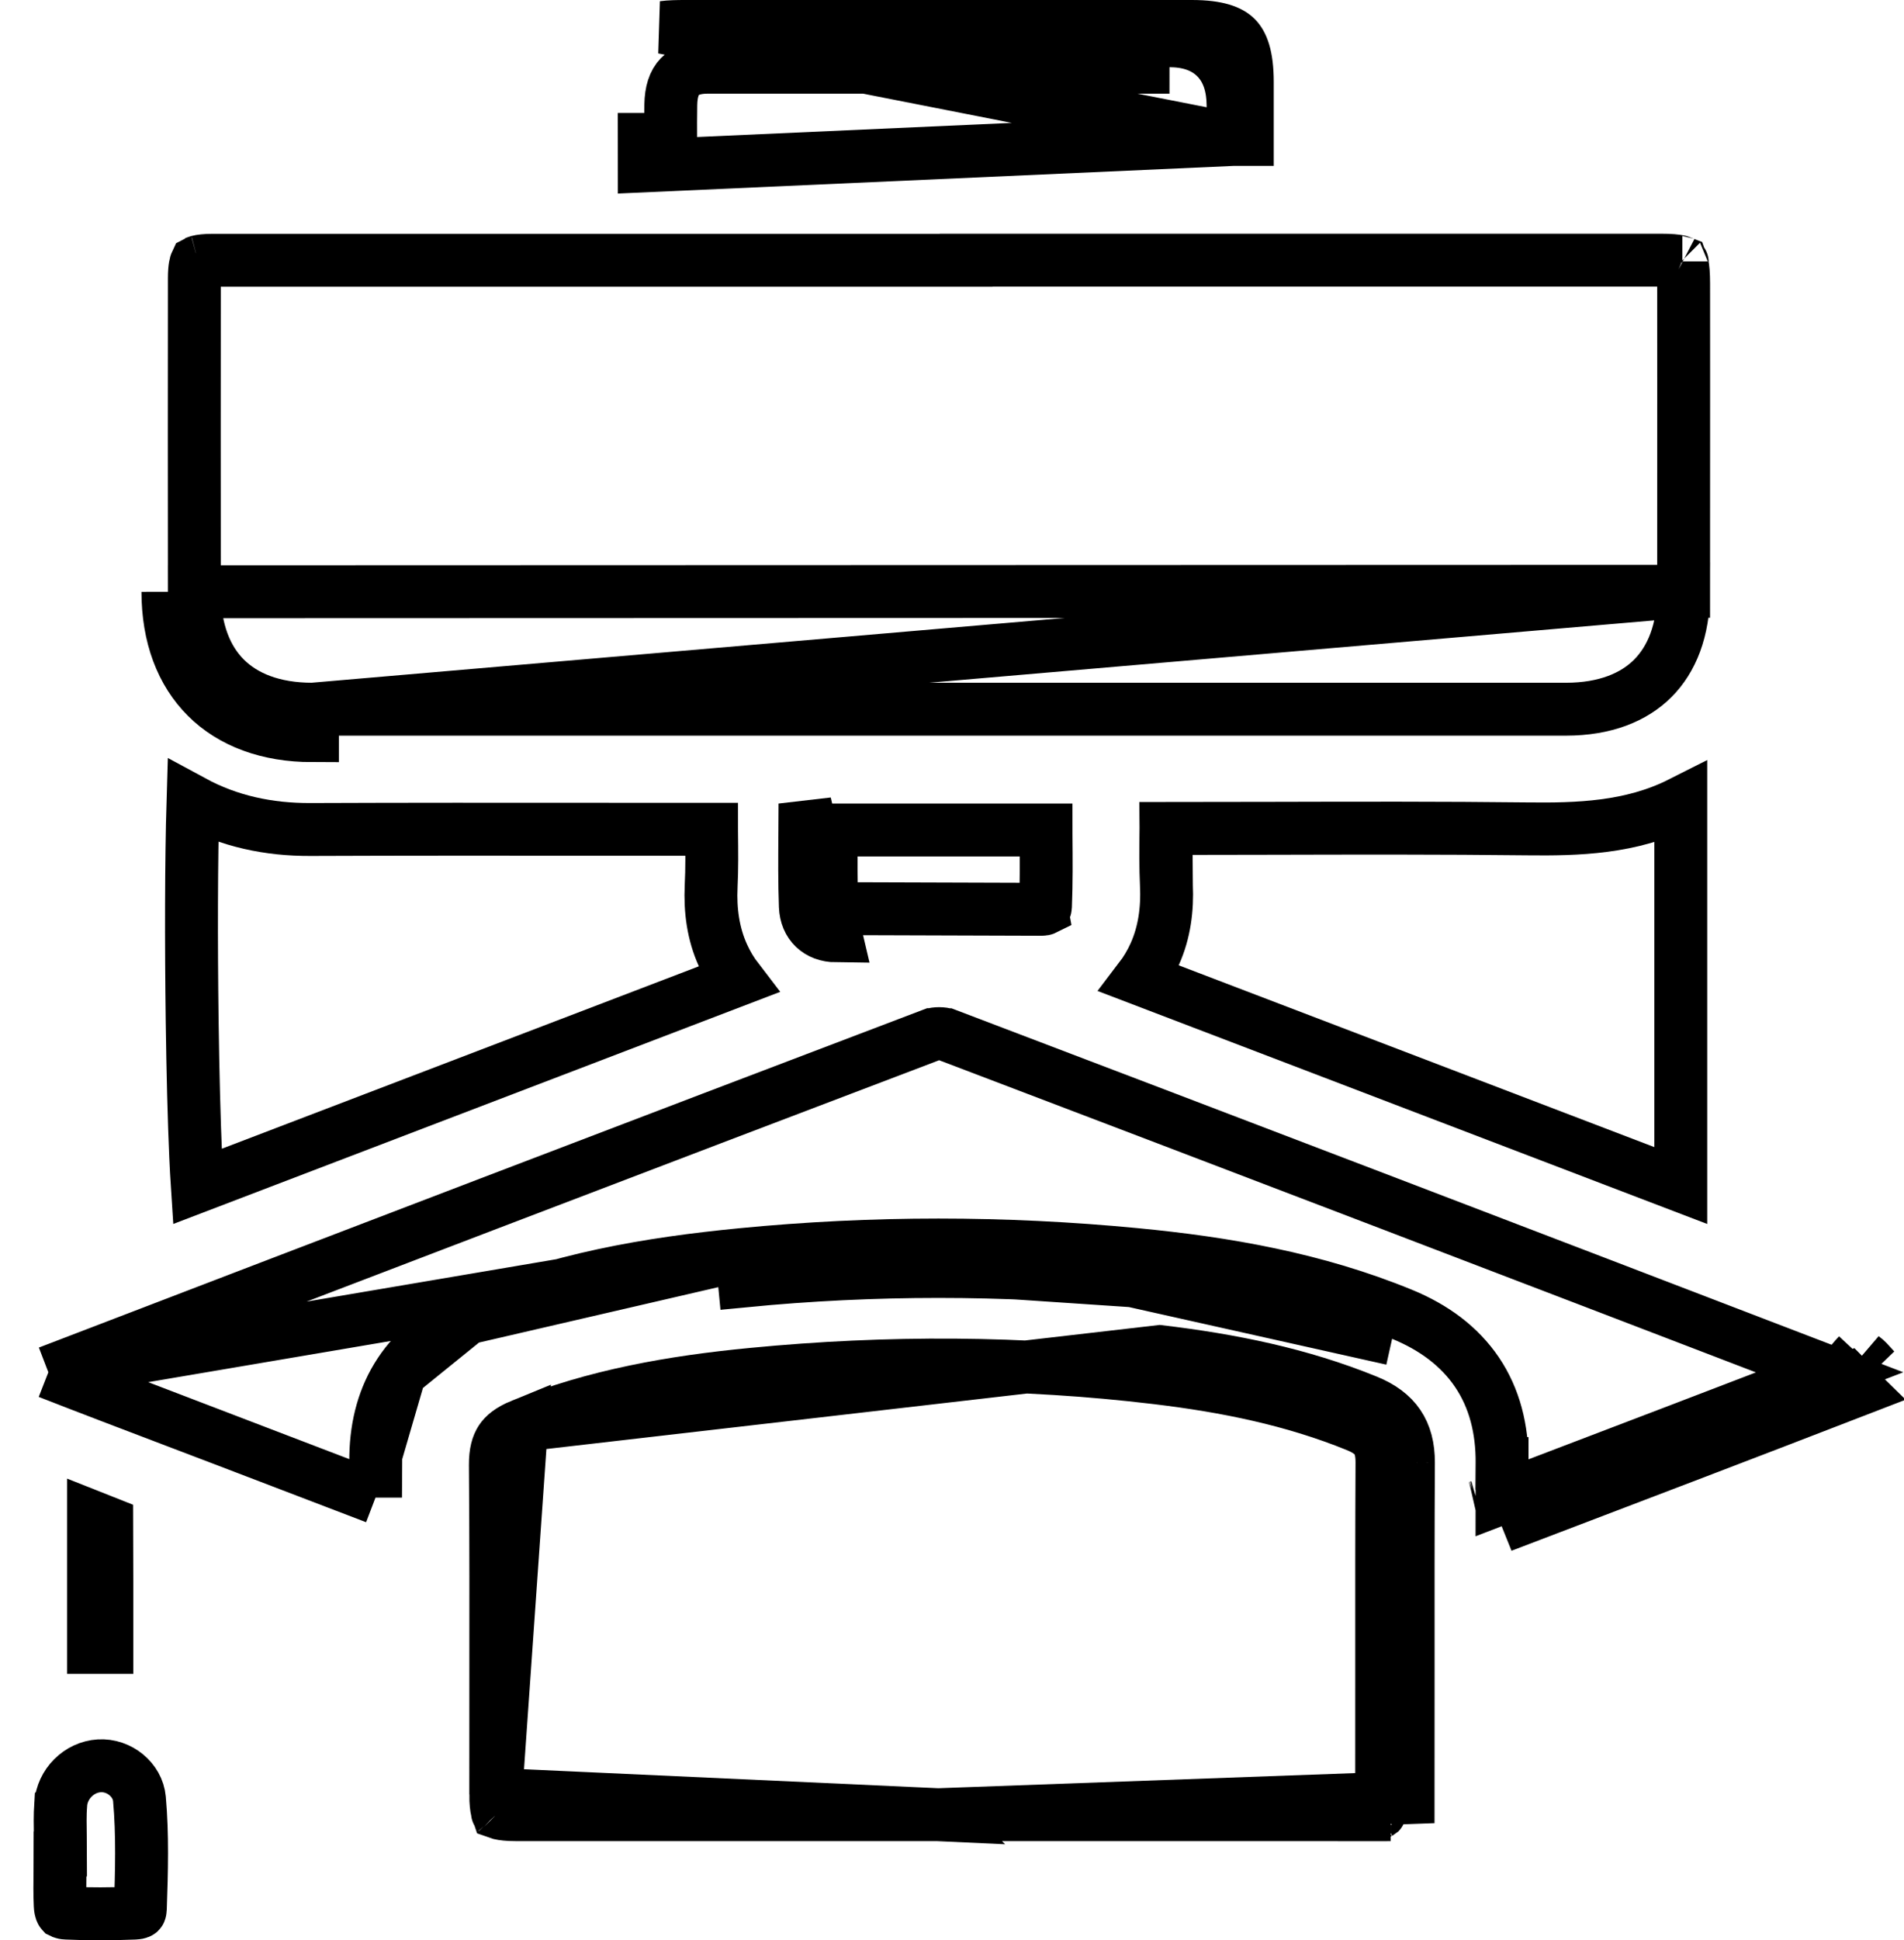 <svg width="54" height="55" viewBox="0 0 54 55" fill="none" xmlns="http://www.w3.org/2000/svg">
<path d="M8.861 20.104H8.861C20.711 20.105 32.562 20.105 44.413 20.104C45.526 20.103 46.341 19.765 46.876 19.229C47.411 18.693 47.749 17.878 47.75 16.762L8.861 20.104ZM8.861 20.104C7.745 20.104 6.927 19.766 6.389 19.23C5.852 18.696 5.513 17.883 5.512 16.775L4.762 16.776M8.861 20.104V20.854C6.322 20.854 4.765 19.302 4.762 16.776M4.762 16.776L5.512 16.775M4.762 16.776L5.512 16.775M5.512 16.775C5.509 13.812 5.509 10.85 5.512 7.887V7.886C5.512 7.577 5.552 7.463 5.566 7.434C5.575 7.429 5.592 7.423 5.619 7.416C5.697 7.395 5.826 7.378 6.034 7.378H6.034C10.615 7.377 15.197 7.377 19.779 7.378C22.07 7.378 24.361 7.378 26.652 7.378H27.402V7.375H27.411H27.451H27.491H27.531H27.57H27.61H27.65H27.69H27.73H27.77H27.81H27.85H27.89H27.93H27.97H28.01H28.05H28.09H28.13H28.17H28.21H28.25H28.29H28.329H28.369H28.409H28.449H28.489H28.529H28.569H28.609H28.649H28.689H28.729H28.769H28.809H28.849H28.889H28.929H28.969H29.009H29.049H29.088H29.128H29.168H29.208H29.248H29.288H29.328H29.368H29.408H29.448H29.488H29.528H29.568H29.608H29.648H29.688H29.727H29.767H29.807H29.847H29.887H29.927H29.967H30.007H30.047H30.087H30.127H30.167H30.207H30.247H30.287H30.327H30.367H30.407H30.447H30.486H30.526H30.566H30.606H30.646H30.686H30.726H30.766H30.806H30.846H30.886H30.926H30.966H31.006H31.046H31.086H31.126H31.166H31.206H31.245H31.285H31.325H31.365H31.405H31.445H31.485H31.525H31.565H31.605H31.645H31.685H31.725H31.765H31.805H31.845H31.884H31.924H31.964H32.004H32.044H32.084H32.124H32.164H32.204H32.244H32.284H32.324H32.364H32.404H32.444H32.484H32.524H32.564H32.603H32.643H32.683H32.723H32.763H32.803H32.843H32.883H32.923H32.963H33.003H33.043H33.083H33.123H33.163H33.203H33.243H33.283H33.322H33.362H33.402H33.442H33.482H33.522H33.562H33.602H33.642H33.682H33.722H33.762H33.802H33.842H33.882H33.922H33.962H34.002H34.041H34.081H34.121H34.161H34.201H34.241H34.281H34.321H34.361H34.401H34.441H34.481H34.521H34.561H34.601H34.641H34.681H34.721H34.761H34.8H34.84H34.88H34.92H34.96H35H35.04H35.08H35.12H35.16H35.2H35.24H35.28H35.32H35.36H35.4H35.44H35.48H35.519H35.559H35.599H35.639H35.679H35.719H35.759H35.799H35.839H35.879H35.919H35.959H35.999H36.039H36.079H36.119H36.158H36.199H36.238H36.278H36.318H36.358H36.398H36.438H36.478H36.518H36.558H36.598H36.638H36.678H36.718H36.758H36.798H36.838H36.877H36.917H36.957H36.997H37.037H37.077H37.117H37.157H37.197H37.237H37.277H37.317H37.357H37.397H37.437H37.477H37.517H37.557H37.596H37.636H37.676H37.716H37.756H37.796H37.836H37.876H37.916H37.956H37.996H38.036H38.076H38.116H38.156H38.196H38.236H38.276H38.316H38.355H38.395H38.435H38.475H38.515H38.555H38.595H38.635H38.675H38.715H38.755H38.795H38.835H38.875H38.915H38.955H38.995H39.035H39.075H39.114H39.154H39.194H39.234H39.274H39.314H39.354H39.394H39.434H39.474H39.514H39.554H39.594H39.634H39.674H39.714H39.754H39.794H39.833H39.873H39.913H39.953H39.993H40.033H40.073H40.113H40.153H40.193H40.233H40.273H40.313H40.353H40.393H40.433H40.472H40.513H40.552H40.592H40.632H40.672H40.712H40.752H40.792H40.832H40.872H40.912H40.952H40.992H41.032H41.072H41.112H41.152H41.191H41.231H41.271H41.311H41.351H41.391H41.431H41.471H41.511H41.551H41.591H41.631H41.671H41.711H41.751H41.791H41.831H41.871H41.91H41.95H41.99H42.03H42.07H42.11H42.15H42.19H42.23H42.27H42.31H42.35H42.39H42.43H42.47H42.51H42.55H42.59H42.63H42.669H42.709H42.749H42.789H42.829H42.869H42.909H42.949H42.989H43.029H43.069H43.109H43.149H43.189H43.229H43.269H43.309H43.349H43.389H43.428H43.468H43.508H43.548H43.588H43.628H43.668H43.708H43.748H43.788H43.828H43.868H43.908H43.948H43.988H44.028H44.068H44.107H44.147H44.187H44.227H44.267H44.307H44.347H44.387H44.427H44.467H44.507H44.547H44.587H44.627H44.667H44.707H44.747H44.786H44.826H44.866H44.906H44.946H44.986H45.026H45.066H45.106H45.146H45.186H45.226H45.266H45.306H45.346H45.386H45.426H45.466H45.505H45.545H45.585H45.625H45.665H45.705H45.745H45.785H45.825H45.865H45.905H45.945H45.985H46.025H46.065H46.105H46.145H46.185H46.224H46.264H46.304H46.344H46.384H46.424H46.464H46.504H46.544H46.584H46.624H46.664H46.704H46.744H46.784H46.824H46.864H46.904H46.944H46.983H47.023H47.063H47.103C47.37 7.375 47.533 7.391 47.636 7.414C47.662 7.42 47.681 7.426 47.693 7.431C47.698 7.444 47.704 7.464 47.711 7.494C47.734 7.6 47.75 7.768 47.75 8.039C47.75 9.009 47.751 9.978 47.751 10.948C47.752 12.886 47.752 14.823 47.75 16.762L5.512 16.775ZM47.714 7.44C47.713 7.44 47.713 7.439 47.711 7.438C47.713 7.439 47.714 7.439 47.714 7.44ZM47.685 7.412C47.684 7.411 47.684 7.41 47.684 7.41C47.684 7.41 47.684 7.411 47.685 7.412ZM5.555 7.439C5.555 7.439 5.556 7.439 5.557 7.438C5.556 7.439 5.555 7.439 5.555 7.439Z" stroke="black" stroke-width="1.5"/>
<path d="M26.608 51.442L26.607 51.441H26.584H26.56H26.537H26.514H26.49H26.467H26.444H26.42H26.397H26.373H26.35H26.326H26.303H26.28H26.256H26.233H26.21H26.186H26.163H26.139H26.116H26.093H26.069H26.046H26.022H25.999H25.976H25.952H25.929H25.905H25.882H25.859H25.835H25.812H25.788H25.765H25.742H25.718H25.695H25.672H25.648H25.625H25.601H25.578H25.555H25.531H25.508H25.485H25.461H25.438H25.414H25.391H25.367H25.344H25.321H25.297H25.274H25.25H25.227H25.204H25.18H25.157H25.134H25.11H25.087H25.063H25.04H25.017H24.993H24.97H24.947H24.923H24.9H24.876H24.853H24.829H24.806H24.783H24.759H24.736H24.713H24.689H24.666H24.642H24.619H24.596H24.572H24.549H24.525H24.502H24.479H24.455H24.432H24.409H24.385H24.362H24.338H24.315H24.291H24.268H24.245H24.221H24.198H24.175H24.151H24.128H24.104H24.081H24.058H24.034H24.011H23.987H23.964H23.941H23.917H23.894H23.87H23.847H23.824H23.8H23.777H23.753H23.73H23.707H23.683H23.66H23.637H23.613H23.59H23.566H23.543H23.52H23.496H23.473H23.45H23.426H23.403H23.379H23.356H23.332H23.309H23.286H23.262H23.239H23.215H23.192H23.169H23.145H23.122H23.099H23.075H23.052H23.028H23.005H22.982H22.958H22.935H22.912H22.888H22.865H22.841H22.818H22.794H22.771H22.748H22.724H22.701H22.678H22.654H22.631H22.607H22.584H22.561H22.537H22.514H22.49H22.467H22.444H22.42H22.397H22.373H22.35H22.327H22.303H22.28H22.256H22.233H22.21H22.186H22.163H22.14H22.116H22.093H22.069H22.046H22.023H21.999H21.976H21.952H21.929H21.906H21.882H21.859H21.835H21.812H21.789H21.765H21.742H21.718H21.695H21.672H21.648H21.625H21.602H21.578H21.555H21.531H21.508H21.485H21.461H21.438H21.414H21.391H21.368H21.344H21.321H21.297H21.274H21.251H21.227H21.204H21.18H21.157H21.134H21.11H21.087H21.064H21.04H21.017H20.993H20.97H20.947H20.923H20.9H20.877H20.853H20.83H20.806H20.783H20.759H20.736H20.713H20.689H20.666H20.642H20.619H20.596H20.572H20.549H20.526H20.502H20.479H20.455H20.432H20.409H20.385H20.362H20.338H20.315H20.292H20.268H20.245H20.221H20.198H20.175H20.151H20.128H20.105H20.081H20.058H20.034H20.011H19.988H19.964H19.941H19.917H19.894H19.871H19.847H19.824H19.8H19.777H19.754H19.73H19.707H19.683H19.66H19.637H19.613H19.59H19.567H19.543H19.52H19.496H19.473H19.45H19.426H19.403H19.379H19.356H19.333H19.309H19.286H19.262H19.239H19.216H19.192H19.169H19.145H19.122H19.099H19.075H19.052H19.029H19.005H18.982H18.958H18.935H18.912H18.888H18.865H18.841H18.818H18.795H18.771H18.748H18.724H18.701H18.678H18.654H18.631H18.608H18.584H18.561H18.537H18.514H18.491H18.467H18.444H18.42H18.397H18.374H18.35H18.327H18.303H18.28H18.257H18.233H18.21H18.186H18.163H18.14H18.116H18.093H18.07H18.046H18.023H17.999H17.976H17.953H17.929H17.906H17.882H17.859H17.836H17.812H17.789H17.765H17.742H17.719H17.695H17.672H17.648H17.625H17.602H17.578H17.555H17.532H17.508H17.485H17.461H17.438H17.415H17.391H17.368H17.344H17.321H17.298H17.274H17.251H17.227H17.204H17.181H17.157H17.134H17.11H17.087H17.064H17.04H17.017H16.994H16.97H16.947H16.923H16.9H16.877H16.853H16.83H16.806H16.783H16.76H16.736H16.713H16.689H16.666H16.643H16.619H16.596H16.573H16.549H16.526H16.502H16.479H16.456H16.432H16.409H16.385H16.362H16.339H16.315H16.292H16.268H16.245H16.222H16.198H16.175H16.151H16.128H16.105H16.081H16.058H16.035H16.011H15.988H15.964H15.941H15.918H15.894H15.871H15.847H15.824H15.801H15.777H15.754H15.73H15.707H15.684H15.66H15.637H15.614H15.59H15.567H15.543H15.52H15.497H15.473H15.45H15.426H15.403H15.38H15.356H15.333H15.309H15.286H15.263H15.239H15.216H15.193H15.169H15.146H15.122H15.099H15.075H15.052H15.029H15.005H14.982H14.959H14.935H14.912H14.888H14.865H14.842H14.818H14.795H14.771H14.748H14.725H14.701H14.678H14.655H14.631C14.402 51.441 14.261 51.423 14.175 51.402C14.147 51.395 14.129 51.388 14.118 51.384C14.114 51.373 14.107 51.355 14.1 51.325C14.078 51.239 14.06 51.097 14.06 50.867L26.608 51.442ZM26.608 51.442C27.95 51.442 29.292 51.442 30.634 51.442C33.32 51.443 36.005 51.443 38.691 51.442M26.608 51.442L39.936 50.958C39.938 49.71 39.938 48.463 39.937 47.215C39.936 45.297 39.935 43.378 39.945 41.46M38.691 51.442C38.691 51.442 38.691 51.442 38.692 51.442L38.692 52.192L38.691 51.442C38.691 51.442 38.691 51.442 38.691 51.442ZM38.691 51.442C38.999 51.441 39.106 51.397 39.13 51.384M39.13 51.384C39.128 51.388 39.126 51.39 39.126 51.39C39.126 51.39 39.128 51.388 39.131 51.385C39.134 51.382 39.136 51.381 39.136 51.381C39.136 51.381 39.134 51.382 39.13 51.384ZM39.13 51.384C39.143 51.359 39.186 51.255 39.186 50.958V50.956C39.188 49.713 39.188 48.467 39.187 47.22C39.186 45.299 39.185 43.375 39.195 41.456M39.195 41.456C39.195 41.456 39.195 41.456 39.195 41.456L39.945 41.46M39.195 41.456L39.945 41.46M39.195 41.456C39.196 41.129 39.128 40.936 39.04 40.807C38.952 40.677 38.793 40.539 38.484 40.413L38.484 40.413C36.681 39.678 34.777 39.293 32.802 39.057L32.802 39.057C28.992 38.6 25.17 38.587 21.347 38.956L21.346 38.956C19.068 39.175 16.872 39.56 14.793 40.402L32.891 38.313C34.902 38.553 36.879 38.948 38.768 39.719C39.575 40.048 39.949 40.587 39.945 41.46M14.106 51.377C14.106 51.377 14.107 51.378 14.108 51.379C14.106 51.378 14.106 51.377 14.106 51.377ZM14.123 51.394C14.124 51.395 14.125 51.396 14.125 51.396C14.125 51.396 14.124 51.395 14.123 51.394ZM14.207 40.82C14.297 40.683 14.461 40.537 14.792 40.402L14.06 50.867C14.06 50.866 14.06 50.866 14.06 50.866C14.059 49.859 14.06 48.85 14.061 47.84C14.063 45.739 14.066 43.634 14.049 41.531L14.049 41.531C14.046 41.171 14.116 40.96 14.207 40.82Z" stroke="black" stroke-width="1.5"/>
<path d="M10.651 42.45C10.649 42.042 10.649 41.646 10.658 41.254L10.651 42.45ZM10.651 42.45C9.213 41.9 7.827 41.37 6.441 40.84C5.924 40.642 5.407 40.446 4.89 40.25C3.714 39.803 2.54 39.357 1.371 38.9M10.651 42.45L1.371 38.9M1.371 38.9C9.72 35.698 18.072 32.505 26.431 29.33L26.432 29.33C26.535 29.291 26.735 29.29 26.846 29.333L26.848 29.333C35.201 32.508 43.548 35.7 51.892 38.902C48.985 40.024 46.074 41.133 43.161 42.243C42.974 42.314 42.786 42.385 42.599 42.457C42.599 42.128 42.599 41.806 42.601 41.483M1.371 38.9L21.036 35.564M42.601 41.483C42.601 41.483 42.601 41.483 42.601 41.483L41.851 41.477L42.601 41.482C42.601 41.482 42.601 41.482 42.601 41.483ZM42.601 41.483C42.609 40.505 42.385 39.631 41.888 38.896C41.392 38.163 40.665 37.627 39.767 37.258M39.767 37.258C37.31 36.248 34.749 35.806 32.196 35.561L32.195 35.561C28.477 35.205 24.754 35.202 21.036 35.564M39.767 37.258L39.482 37.952M39.767 37.258C39.767 37.258 39.767 37.258 39.767 37.258L39.482 37.952M21.036 35.564L21.108 36.31C24.778 35.953 28.453 35.956 32.124 36.307M21.036 35.564L32.124 36.307M39.482 37.952C37.122 36.981 34.643 36.549 32.124 36.307M39.482 37.952L32.124 36.307M13.248 37.366L13.248 37.366C15.765 36.261 18.415 35.819 21.036 35.564L13.248 37.366ZM13.248 37.366C12.438 37.722 11.789 38.233 11.341 38.91M13.248 37.366L11.341 38.91M11.341 38.91C10.893 39.587 10.678 40.381 10.658 41.254L11.341 38.91ZM41.864 42.731C41.86 42.732 41.855 42.733 41.85 42.734L41.913 42.718C41.91 42.719 41.898 42.723 41.864 42.731ZM43.427 42.944C43.152 43.049 42.876 43.154 42.601 43.259L52.417 39.104C52.425 39.112 52.438 39.124 52.455 39.142C52.478 39.167 52.498 39.19 52.526 39.221C52.538 39.234 52.552 39.25 52.568 39.268C52.601 39.305 52.642 39.351 52.69 39.398C49.606 40.59 46.517 41.767 43.427 42.944ZM53.109 39.068C53.035 39.157 52.961 39.246 52.877 39.308L53.188 38.975C53.162 39.006 53.136 39.037 53.109 39.068ZM53.094 38.731C53.121 38.762 53.149 38.793 53.177 38.823L52.842 38.484C52.932 38.549 53.013 38.64 53.094 38.731ZM52.693 38.407C52.642 38.459 52.599 38.51 52.566 38.549C52.551 38.567 52.538 38.583 52.527 38.596C52.502 38.625 52.485 38.646 52.465 38.668C52.458 38.676 52.452 38.683 52.447 38.688L52.693 38.407Z" stroke="black" stroke-width="1.5"/>
<path d="M20.169 25.126L20.169 25.127C20.138 25.802 20.224 26.463 20.503 27.079C20.614 27.325 20.753 27.558 20.92 27.775C19.158 28.449 17.401 29.12 15.649 29.79C12.286 31.075 8.939 32.353 5.596 33.632C5.58 33.389 5.565 33.104 5.55 32.784C5.504 31.755 5.47 30.39 5.45 28.945C5.42 26.724 5.424 24.345 5.473 22.726C6.5 23.282 7.62 23.519 8.807 23.514L8.807 23.514C11.534 23.503 14.26 23.505 16.988 23.507C18.049 23.508 19.111 23.508 20.174 23.508H20.175H20.176H20.178H20.179H20.18H20.181C20.181 23.532 20.181 23.555 20.182 23.578C20.188 24.123 20.194 24.619 20.169 25.126Z" stroke="black" stroke-width="1.5"/>
<path d="M33.069 23.485C34.063 23.485 35.056 23.482 36.048 23.48C38.477 23.474 40.9 23.468 43.325 23.496L43.326 23.496C44.729 23.512 46.259 23.476 47.669 22.764V33.607C44.354 32.34 41.069 31.086 37.779 29.828C35.967 29.137 34.154 28.444 32.332 27.748C32.5 27.528 32.639 27.293 32.751 27.044C33.027 26.428 33.112 25.768 33.081 25.094L33.069 23.485ZM33.069 23.485C33.069 23.504 33.069 23.524 33.068 23.543C33.063 24.087 33.057 24.585 33.081 25.094L33.069 23.485Z" stroke="black" stroke-width="1.5"/>
<path d="M34.975 3.953C34.976 3.621 34.977 3.289 34.971 2.961L34.971 2.96C34.964 2.507 34.86 2.016 34.498 1.645C34.131 1.268 33.636 1.156 33.169 1.155L33.169 1.155C28.806 1.148 24.444 1.148 20.081 1.155C20.081 1.155 20.08 1.155 20.08 1.155L20.081 1.905M34.975 3.953L18.273 4.702C18.273 4.52 18.272 4.338 18.272 4.157C18.271 4.088 18.271 4.02 18.271 3.952H19.021C19.02 3.62 19.02 3.295 19.025 2.969C19.038 2.246 19.358 1.905 20.081 1.905M34.975 3.953H35.375V3.953V3.948V3.943V3.939V3.934V3.929V3.925V3.92V3.915V3.911V3.906V3.901V3.896V3.892V3.887V3.882V3.878V3.873V3.868V3.864V3.859V3.854V3.85V3.845V3.84V3.836V3.831V3.826V3.822V3.817V3.812V3.808V3.803V3.798V3.794V3.789V3.784V3.78V3.775V3.77V3.766V3.761V3.756V3.752V3.747V3.742V3.738V3.733V3.728V3.724V3.719V3.714V3.71V3.705V3.7V3.696V3.691V3.686V3.682V3.677V3.672V3.668V3.663V3.659V3.654V3.649V3.645V3.64V3.635V3.631V3.626V3.621V3.617V3.612V3.607V3.603V3.598V3.594V3.589V3.584V3.58V3.575V3.57V3.566V3.561V3.556V3.552V3.547V3.543V3.538V3.533V3.529V3.524V3.519V3.515V3.51V3.506V3.501V3.496V3.492V3.487V3.482V3.478V3.473V3.469V3.464V3.459V3.455V3.45V3.445V3.441V3.436V3.432V3.427V3.422V3.418V3.413V3.409V3.404V3.399V3.395V3.39V3.386V3.381V3.376V3.372V3.367V3.362V3.358V3.353V3.349V3.344V3.339V3.335V3.33V3.326V3.321V3.316V3.312V3.307V3.303V3.298V3.293V3.289V3.284V3.28V3.275V3.27V3.266V3.261V3.257V3.252V3.247V3.243V3.238V3.234V3.229V3.224V3.22V3.215V3.211V3.206V3.202V3.197V3.192V3.188V3.183V3.179V3.174V3.169V3.165V3.16V3.156V3.151V3.147V3.142V3.137V3.133V3.128V3.124V3.119V3.114V3.11V3.105V3.101V3.096V3.092V3.087V3.082V3.078V3.073V3.069V3.064V3.059V3.055V3.05V3.046V3.041V3.037V3.032V3.027V3.023V3.018V3.014V3.009V3.005V3V2.995V2.991V2.986V2.982V2.977V2.973V2.968V2.963V2.959V2.954V2.95V2.945V2.941V2.936V2.932V2.927V2.922V2.918V2.913V2.909V2.904V2.9V2.895V2.89V2.886V2.881V2.877V2.872V2.868V2.863V2.859V2.854V2.849V2.845V2.84V2.836V2.831V2.827V2.822V2.817V2.813V2.808V2.804V2.799V2.795V2.79V2.786V2.781V2.776V2.772V2.767V2.763V2.758V2.754V2.749V2.745V2.74V2.735V2.731V2.726V2.722V2.717V2.713V2.708V2.704V2.699V2.695V2.69V2.685V2.681V2.676V2.672V2.667V2.663V2.658V2.654V2.649V2.644V2.64V2.635V2.631V2.626V2.622V2.617V2.613V2.608V2.604V2.599V2.594V2.59V2.585V2.581V2.576V2.572V2.567V2.563V2.558V2.554V2.549V2.544V2.54V2.535V2.531V2.526V2.522V2.517V2.513V2.508V2.504V2.499V2.494V2.49V2.485V2.481V2.476V2.472V2.467V2.463V2.458V2.454V2.449V2.444V2.44V2.435V2.431V2.426V2.422V2.417V2.413V2.408V2.404V2.399V2.395V2.39V2.385V2.381V2.376V2.372V2.367V2.363V2.358V2.354V2.349V2.345V2.34V2.335V2.331V2.326V2.323C35.375 1.567 35.219 1.233 35.055 1.069C34.892 0.906 34.559 0.75 33.804 0.75H33.748H33.692H33.579H33.467H33.355H33.243H33.13H33.018H32.906H32.794H32.681H32.569H32.457H32.345H32.233H32.12H32.008H31.896H31.784H31.671H31.559H31.447H31.335H31.222H31.11H30.998H30.886H30.858H30.83H30.773H30.661H30.549H30.437H30.325H30.212H30.1H29.988H29.876H29.763H29.651H29.539H29.427H29.314H29.202H29.09H28.978H28.866H28.753H28.641H28.529H28.417H28.304H28.192H28.08H27.968H27.855H27.743H27.631H27.519H27.406H27.294H27.182H27.07H26.957H26.845H26.733H26.621H26.509H26.396H26.284H26.228H26.2H26.172H26.144H26.116H26.088H26.06H26.032H26.003H25.976H25.947H25.919H25.891H25.863H25.835H25.807H25.779H25.751H25.723H25.695H25.667H25.639H25.611H25.583H25.555H25.526H25.498H25.47H25.442H25.414H25.386H25.358H25.33H25.302H25.274H25.246H25.218H25.19H25.162H25.134H25.106H25.078H25.049H25.021H24.993H24.965H24.937H24.909H24.881H24.853H24.825H24.797H24.769H24.741H24.713H24.685H24.657H24.629H24.601H24.573H24.544H24.516H24.488H24.46H24.432H24.404H24.376H24.348H24.32H24.292H24.264H24.236H24.208H24.18H24.152H24.124H24.096H24.067H24.039H24.011H23.983H23.955H23.927H23.899H23.871H23.843H23.815H23.787H23.759H23.731H23.703H23.675H23.647H23.619H23.59H23.562H23.534H23.506H23.478H23.45H23.422H23.394H23.366H23.338H23.31H23.282H23.254H23.226H23.198H23.17H23.142H23.113H23.085H23.057H23.029H23.001H22.973H22.945H22.917H22.889H22.861H22.833H22.805H22.777H22.749H22.721H22.693H22.665H22.637H22.608H22.58H22.552H22.524H22.496H22.468H22.44H22.412H22.384H22.356H22.328H22.3H22.272H22.244H22.216H22.188H22.16H22.131H22.103H22.075H22.047H22.019H21.991H21.963H21.935H21.907H21.879H21.851H21.823H21.795H21.767H21.739H21.711H21.683H21.654H21.626H21.598H21.57H21.542H21.514H21.486H21.458H21.43H21.402H21.374H21.346H21.318H21.29H21.262H21.234H21.206H21.177H21.149H21.121H21.093H21.065H21.037H21.009H20.981H20.953H20.925H20.897H20.869H20.841H20.813H20.785H20.757H20.729H20.7H20.672H20.644H20.616H20.588H20.56H20.532H20.504H20.476H20.448H20.42H20.392H20.364H20.336H20.308H20.28H20.252H20.223H20.195H20.167H20.139H20.111H20.083H20.055H20.027H19.999H19.971H19.943H19.915H19.887H19.859H19.831H19.803H19.774H19.747H19.718H19.69H19.662H19.634H19.606H19.578H19.55H19.522H19.494H19.466H19.438C19.198 0.75 18.997 0.754 18.813 0.778L34.975 3.953ZM20.081 1.905C24.444 1.898 28.806 1.898 33.168 1.905H20.081Z" stroke="black" stroke-width="1.5"/>
<path d="M22.841 25.693L23.591 25.665C23.566 25.008 23.571 24.36 23.576 23.678C23.577 23.629 23.577 23.578 23.578 23.528H29.666C29.666 23.58 29.667 23.631 29.667 23.682C29.673 24.37 29.678 25.029 29.651 25.695C29.649 25.729 29.643 25.747 29.64 25.753C29.639 25.756 29.638 25.757 29.638 25.758C29.636 25.759 29.633 25.761 29.625 25.764C29.614 25.768 29.589 25.775 29.548 25.776L29.547 25.776L23.611 25.757L23.611 25.757L23.61 25.756C23.61 25.756 23.608 25.753 23.605 25.747C23.601 25.736 23.592 25.71 23.591 25.664L22.841 25.693ZM22.841 25.693C22.861 26.201 23.202 26.524 23.712 26.529L22.831 22.778C22.831 23.073 22.829 23.365 22.826 23.654C22.821 24.344 22.816 25.019 22.841 25.693Z" stroke="black" stroke-width="1.5"/>
<path d="M1.704 52.553L1.716 52.551C1.716 52.374 1.713 52.212 1.711 52.056C1.706 51.741 1.701 51.458 1.72 51.158L1.721 51.157C1.759 50.567 2.245 50.091 2.814 50.056C3.381 50.021 3.908 50.454 3.955 50.995L3.955 50.995C4.045 52.008 4.017 53.043 3.98 54.116L3.98 54.117C3.978 54.157 3.971 54.179 3.967 54.188C3.964 54.196 3.962 54.198 3.961 54.198C3.96 54.199 3.954 54.205 3.936 54.212C3.917 54.22 3.882 54.229 3.828 54.231L3.827 54.231C3.175 54.256 2.527 54.261 1.888 54.231L1.887 54.231C1.82 54.228 1.782 54.217 1.766 54.21C1.757 54.207 1.754 54.204 1.752 54.203L1.751 54.202C1.751 54.202 1.749 54.2 1.747 54.196C1.744 54.192 1.739 54.183 1.734 54.17C1.724 54.142 1.711 54.092 1.708 54.012L1.708 54.012C1.693 53.689 1.697 53.377 1.701 53.042C1.702 52.885 1.704 52.724 1.704 52.553Z" stroke="black" stroke-width="1.5"/>
<path d="M3.031 46.699H2.654V43.014C2.779 43.063 2.903 43.111 3.026 43.161C3.031 44.343 3.031 45.524 3.031 46.699Z" stroke="black" stroke-width="1.5"/>
</svg>
